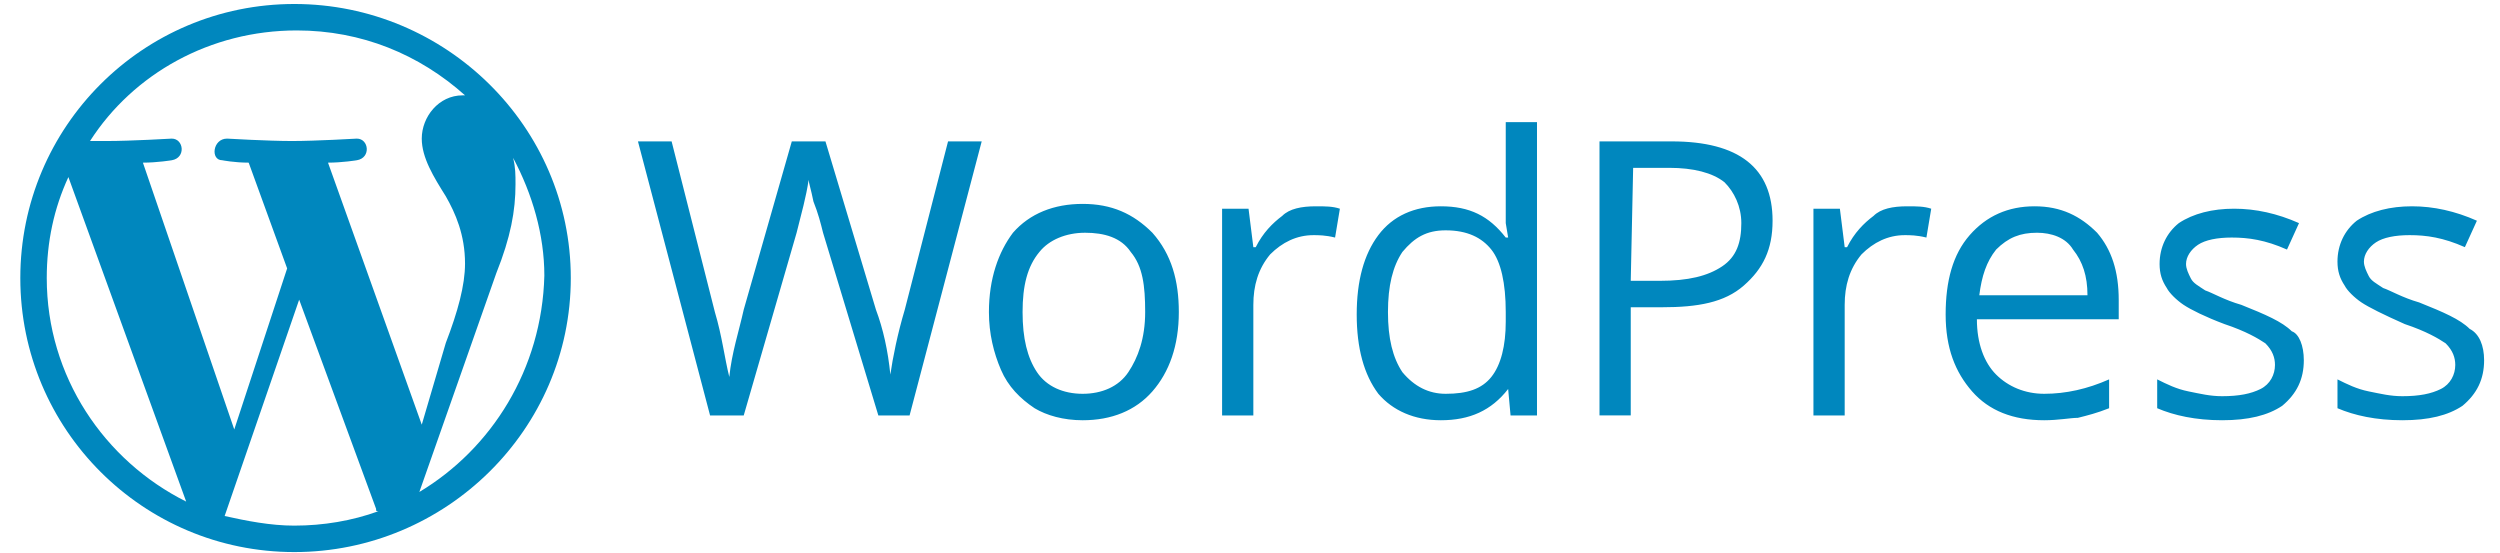 <svg width="104" height="23" xmlns="http://www.w3.org/2000/svg"><path d="M12.245.166c-6.3 0-11.4 5.1-11.4 11.4 0 6.3 5.1 11.4 11.4 11.4 6.3 0 11.5-5.1 11.5-11.4 0-6.3-5.2-11.4-11.5-11.4zm-10.3 11.4c0-1.5.3-2.9.9-4.2l4.9 13.5c-3.4-1.7-5.8-5.2-5.8-9.3zm10.3 10.3c-1 0-2-.2-2.9-.4l3.1-9 3.2 8.7c0 .1 0 .1.1.1-1.1.4-2.3.6-3.5.6zm1.4-15.1c.6 0 1.2-.1 1.2-.1.6-.1.5-.9 0-.9 0 0-1.7.1-2.7.1-1 0-2.7-.1-2.7-.1-.6 0-.7.9-.2.9 0 0 .5.1 1.1.1l1.6 4.4-2.2 6.7-3.8-11.1c.6 0 1.2-.1 1.2-.1.6-.1.5-.9 0-.9 0 0-1.7.1-2.7.1h-.7c1.8-2.8 5-4.6 8.6-4.6 2.7 0 5.1 1 7 2.7h-.1c-1 0-1.7.9-1.7 1.8 0 .8.5 1.6 1 2.4.4.7.8 1.6.8 2.8 0 .9-.3 2-.8 3.3l-1 3.4-3.9-10.9zm3.8 13.7l3.2-9.1c.6-1.5.8-2.6.8-3.7 0-.4 0-.7-.1-1.1.8 1.5 1.3 3.2 1.3 4.9-.1 3.9-2.2 7.2-5.2 9zm20.394-3.184h-1.3l-2.3-7.6c-.1-.4-.2-.8-.4-1.3-.1-.5-.2-.8-.2-.9-.1.7-.3 1.4-.5 2.2l-2.2 7.6h-1.4l-3-11.4h1.4l1.8 7.1c.3 1 .4 1.9.6 2.7.1-1 .4-1.9.6-2.8l2-7h1.4l2.1 7c.3.8.5 1.7.6 2.7.1-.7.3-1.7.6-2.7l1.8-7h1.4l-3 11.4zm11.2-4.3c0 1.4-.4 2.5-1.1 3.3-.7.8-1.7 1.2-2.9 1.2-.8 0-1.5-.2-2-.5-.6-.4-1.1-.9-1.4-1.6-.3-.7-.5-1.5-.5-2.4 0-1.4.4-2.5 1-3.3.7-.8 1.7-1.2 2.9-1.2s2.1.4 2.9 1.2c.8.9 1.1 2 1.1 3.3zm-6.5 0c0 1.1.2 1.9.6 2.5.4.6 1.1.9 1.9.9.8 0 1.5-.3 1.9-.9.4-.6.7-1.4.7-2.5s-.1-1.9-.6-2.5c-.4-.6-1.1-.8-1.9-.8-.8 0-1.5.3-1.9.8-.5.6-.7 1.4-.7 2.5zm12.2-4.4c.4 0 .7 0 1 .1l-.2 1.2c-.4-.1-.7-.1-.9-.1-.7 0-1.3.3-1.8.8-.5.6-.7 1.3-.7 2.1v4.6h-1.3v-8.6h1.1l.2 1.6h.1c.3-.6.7-1 1.1-1.3.3-.3.8-.4 1.4-.4zm8 7.6c-.7.9-1.6 1.3-2.8 1.3-1.1 0-2-.4-2.6-1.1-.6-.8-.9-1.9-.9-3.3s.3-2.5.9-3.3c.6-.8 1.5-1.2 2.6-1.2 1.2 0 2 .4 2.7 1.3h.1l-.1-.6v-4.2h1.3v12.2h-1.1l-.1-1.1zm-2.6.2c.9 0 1.5-.2 1.9-.7.4-.5.6-1.3.6-2.3v-.4c0-1.2-.2-2.1-.6-2.6-.4-.5-1-.8-1.9-.8-.8 0-1.3.3-1.8.9-.4.6-.6 1.4-.6 2.5s.2 1.9.6 2.5c.5.6 1.1.9 1.8.9zm13.6-7.2c0 1.2-.4 2-1.2 2.7-.8.7-1.9.9-3.4.9h-1.3v4.5h-1.3v-11.4h3c2.8 0 4.2 1.1 4.2 3.3zm-5.9 2.5h1.2c1.2 0 2-.2 2.6-.6.6-.4.8-1 .8-1.8 0-.7-.3-1.3-.7-1.7-.5-.4-1.3-.6-2.3-.6h-1.5l-.1 4.7zm11.5-3.1c.4 0 .7 0 1 .1l-.2 1.2c-.4-.1-.7-.1-.9-.1-.7 0-1.3.3-1.8.8-.5.6-.7 1.3-.7 2.1v4.6h-1.3v-8.6h1.1l.2 1.6h.1c.3-.6.7-1 1.1-1.3.3-.3.8-.4 1.4-.4zm5.7 8.9c-1.3 0-2.3-.4-3-1.2-.7-.8-1.1-1.8-1.1-3.2 0-1.4.3-2.5 1-3.3.7-.8 1.6-1.2 2.7-1.2s1.9.4 2.6 1.1c.6.7.9 1.6.9 2.8v.8h-5.9c0 1 .3 1.8.8 2.3.5.5 1.2.8 2 .8.9 0 1.8-.2 2.7-.6v1.2c-.5.2-.9.3-1.3.4-.3 0-.8.1-1.4.1zm-.3-7.8c-.7 0-1.2.2-1.7.7-.4.5-.6 1.1-.7 1.9h4.5c0-.8-.2-1.4-.6-1.9-.3-.5-.9-.7-1.5-.7zm11.1 5.3c0 .8-.3 1.4-.9 1.9-.6.4-1.4.6-2.5.6s-2-.2-2.7-.5v-1.2c.4.2.8.4 1.3.5.5.1.9.2 1.4.2.7 0 1.2-.1 1.6-.3.4-.2.6-.6.6-1 0-.3-.1-.6-.4-.9-.3-.2-.8-.5-1.7-.8-.8-.3-1.4-.6-1.7-.8-.3-.2-.6-.5-.7-.7-.2-.3-.3-.6-.3-1 0-.7.3-1.3.8-1.7.6-.4 1.4-.6 2.3-.6.9 0 1.8.2 2.7.6l-.5 1.1c-.9-.4-1.6-.5-2.3-.5-.6 0-1.1.1-1.4.3-.3.2-.5.5-.5.8 0 .2.1.4.2.6.1.2.3.3.6.5.3.1.8.4 1.5.6 1 .4 1.7.7 2.1 1.1.3.1.5.6.5 1.2zm7.5 0c0 .8-.3 1.4-.9 1.9-.6.4-1.4.6-2.5.6s-2-.2-2.7-.5v-1.2c.4.2.8.4 1.3.5.5.1.9.2 1.4.2.7 0 1.2-.1 1.6-.3.4-.2.6-.6.6-1 0-.3-.1-.6-.4-.9-.3-.2-.8-.5-1.7-.8-.9-.4-1.5-.7-1.8-.9-.3-.2-.6-.5-.7-.7-.2-.3-.3-.6-.3-1 0-.7.3-1.3.8-1.7.6-.4 1.4-.6 2.3-.6.9 0 1.8.2 2.7.6l-.5 1.1c-.9-.4-1.6-.5-2.3-.5-.6 0-1.1.1-1.4.3-.3.2-.5.5-.5.8 0 .2.1.4.2.6.1.2.3.3.6.5.3.1.8.4 1.5.6 1 .4 1.7.7 2.1 1.1.4.2.6.7.6 1.3z" fill="#0087BE"/></svg>